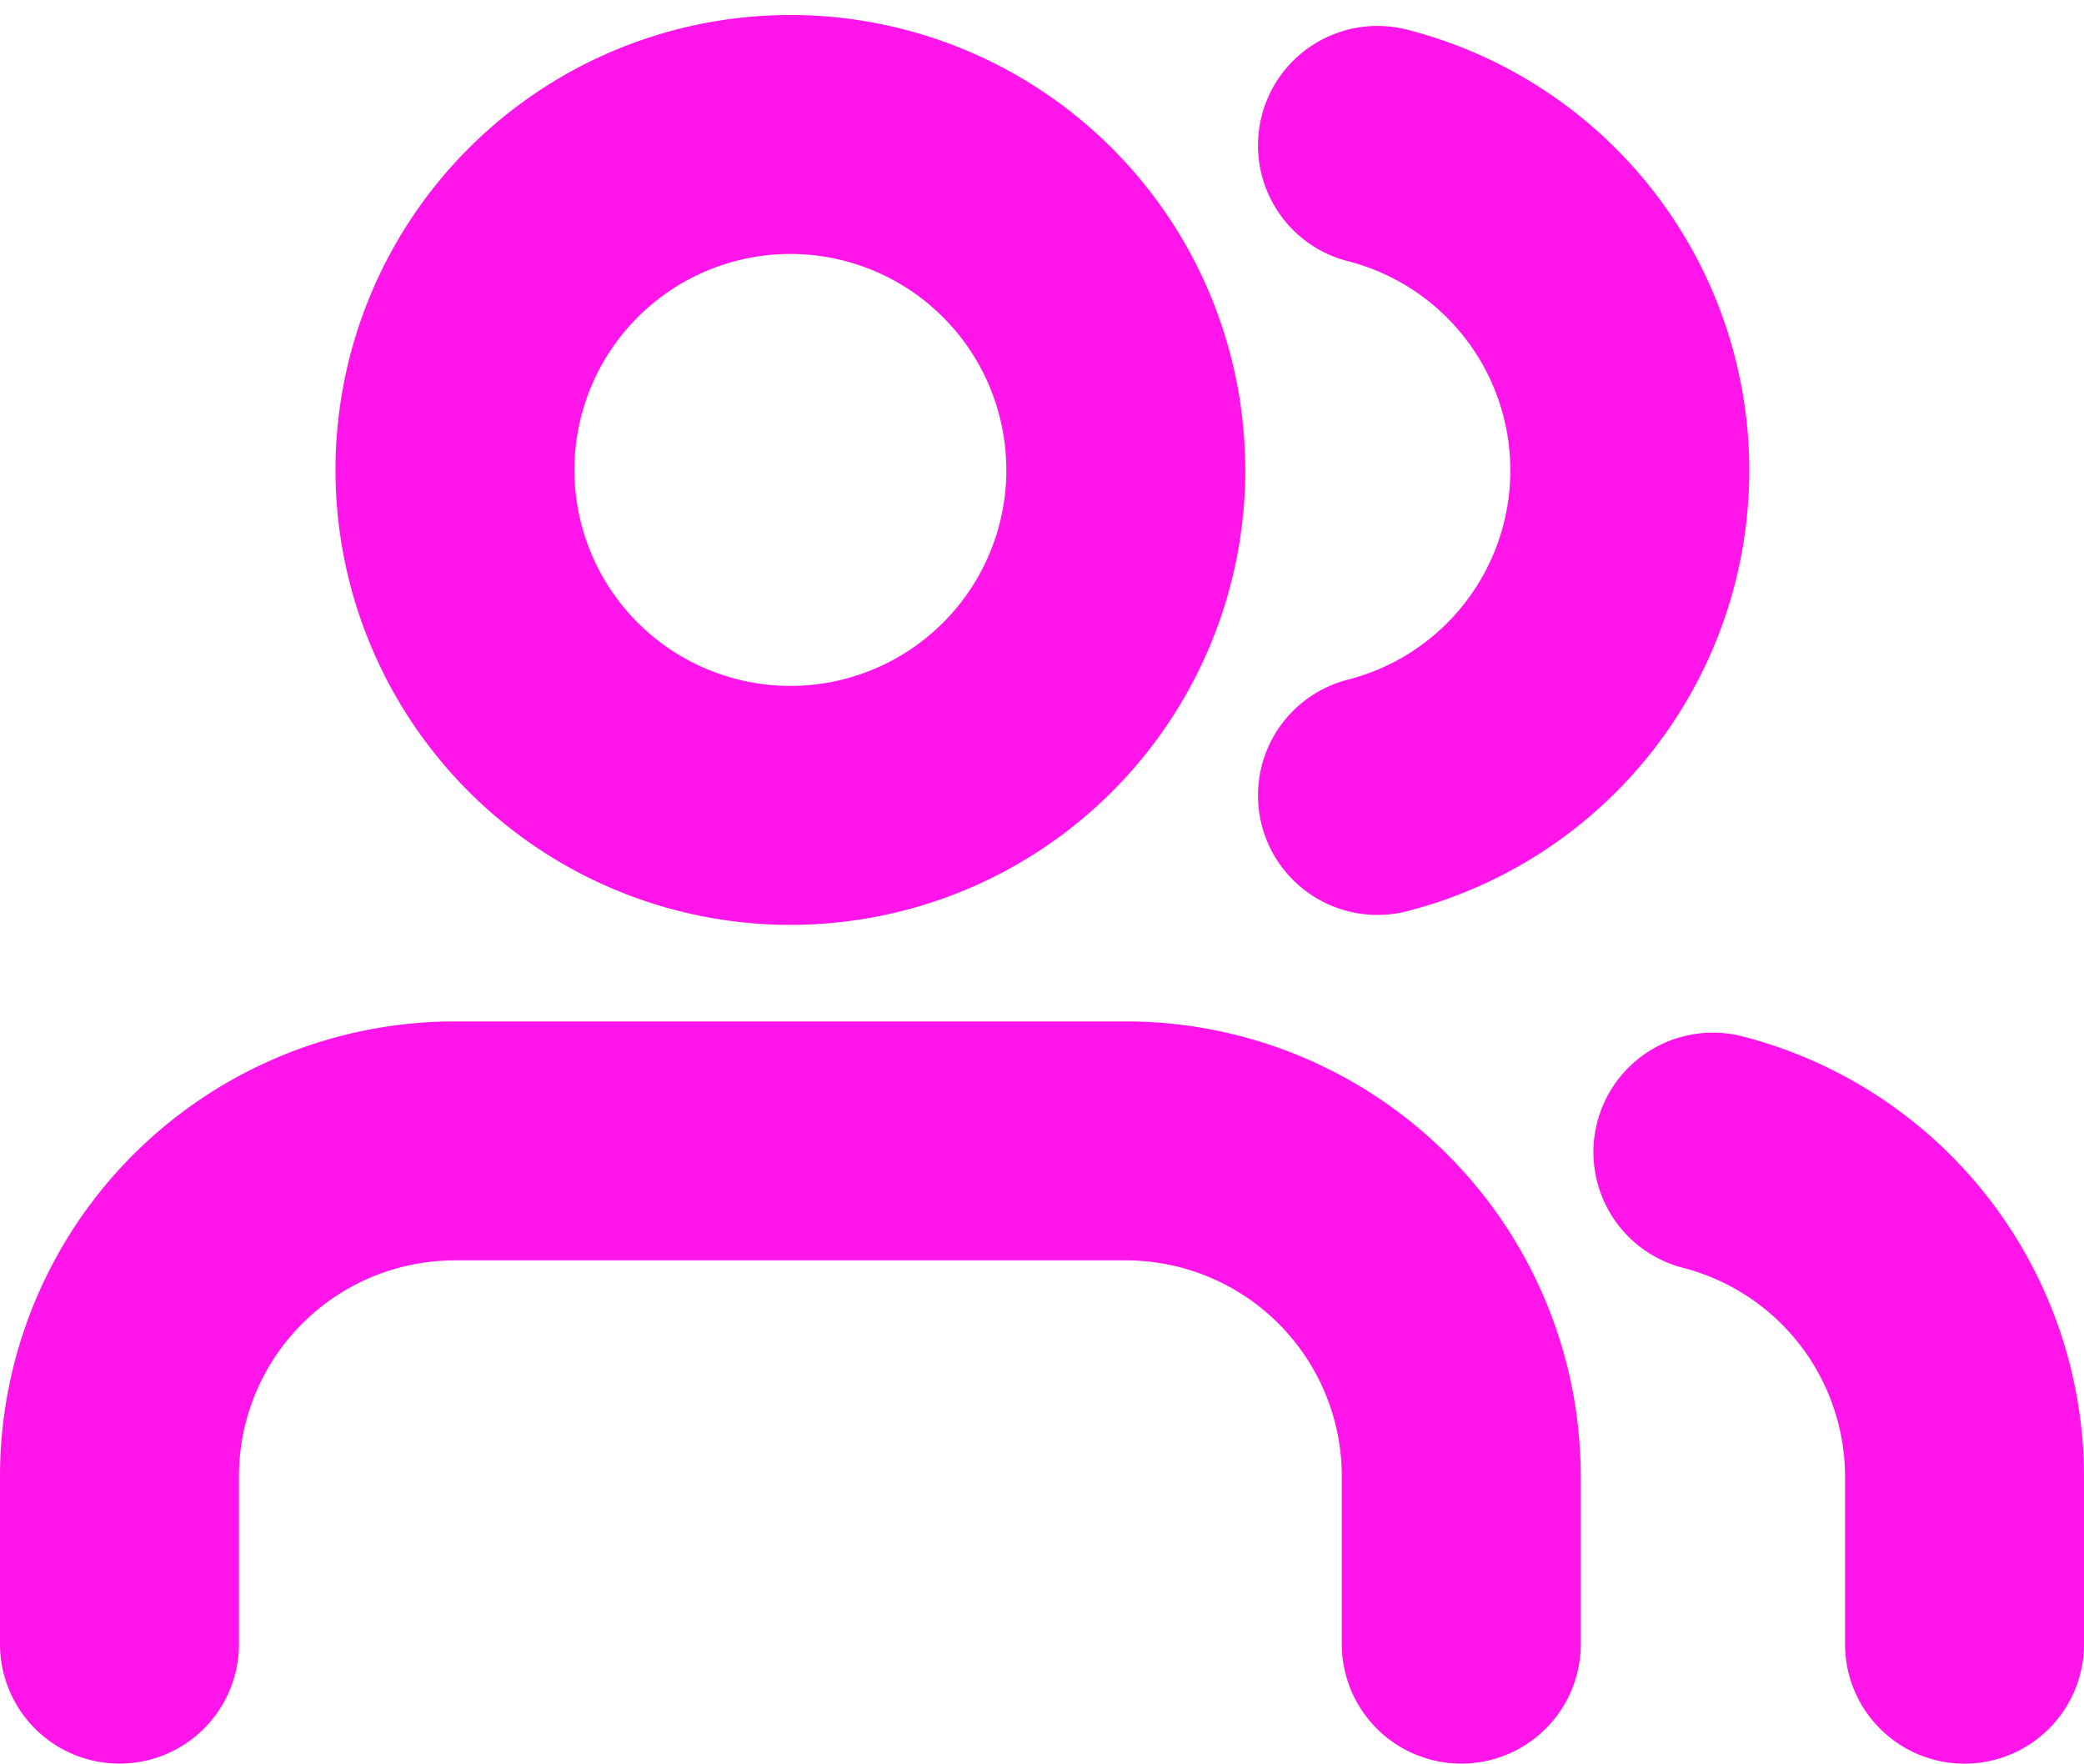 <svg xmlns="http://www.w3.org/2000/svg" width="34.885" height="29.52" viewBox="0 0 34.885 29.52">
  <g id="Icon_feather-users" data-name="Icon feather-users" transform="translate(0.5 -2.249)">
    <path id="Path_292" data-name="Path 292" d="M23.961,30.923V28.115A5.615,5.615,0,0,0,18.346,22.5H7.115A5.615,5.615,0,0,0,1.5,28.115v2.808" transform="translate(0 -1.154)" fill="none" stroke="#ff15ea" stroke-linecap="round" stroke-linejoin="round" stroke-width="4"/>
    <path id="Path_293" data-name="Path 293" d="M18.731,10.115A5.615,5.615,0,1,1,13.115,4.5a5.615,5.615,0,0,1,5.615,5.615Z" transform="translate(-0.385)" fill="none" stroke="#ff15ea" stroke-linecap="round" stroke-linejoin="round" stroke-width="4"/>
    <path id="Path_294" data-name="Path 294" d="M34.212,30.936V28.128A5.615,5.615,0,0,0,30,22.7" transform="translate(-1.827 -1.166)" fill="none" stroke="#ff15ea" stroke-linecap="round" stroke-linejoin="round" stroke-width="4"/>
    <path id="Path_295" data-name="Path 295" d="M24,4.695a5.615,5.615,0,0,1,0,10.88" transform="translate(-1.442 -0.012)" fill="none" stroke="#ff15ea" stroke-linecap="round" stroke-linejoin="round" stroke-width="4"/>
  </g>
</svg>
